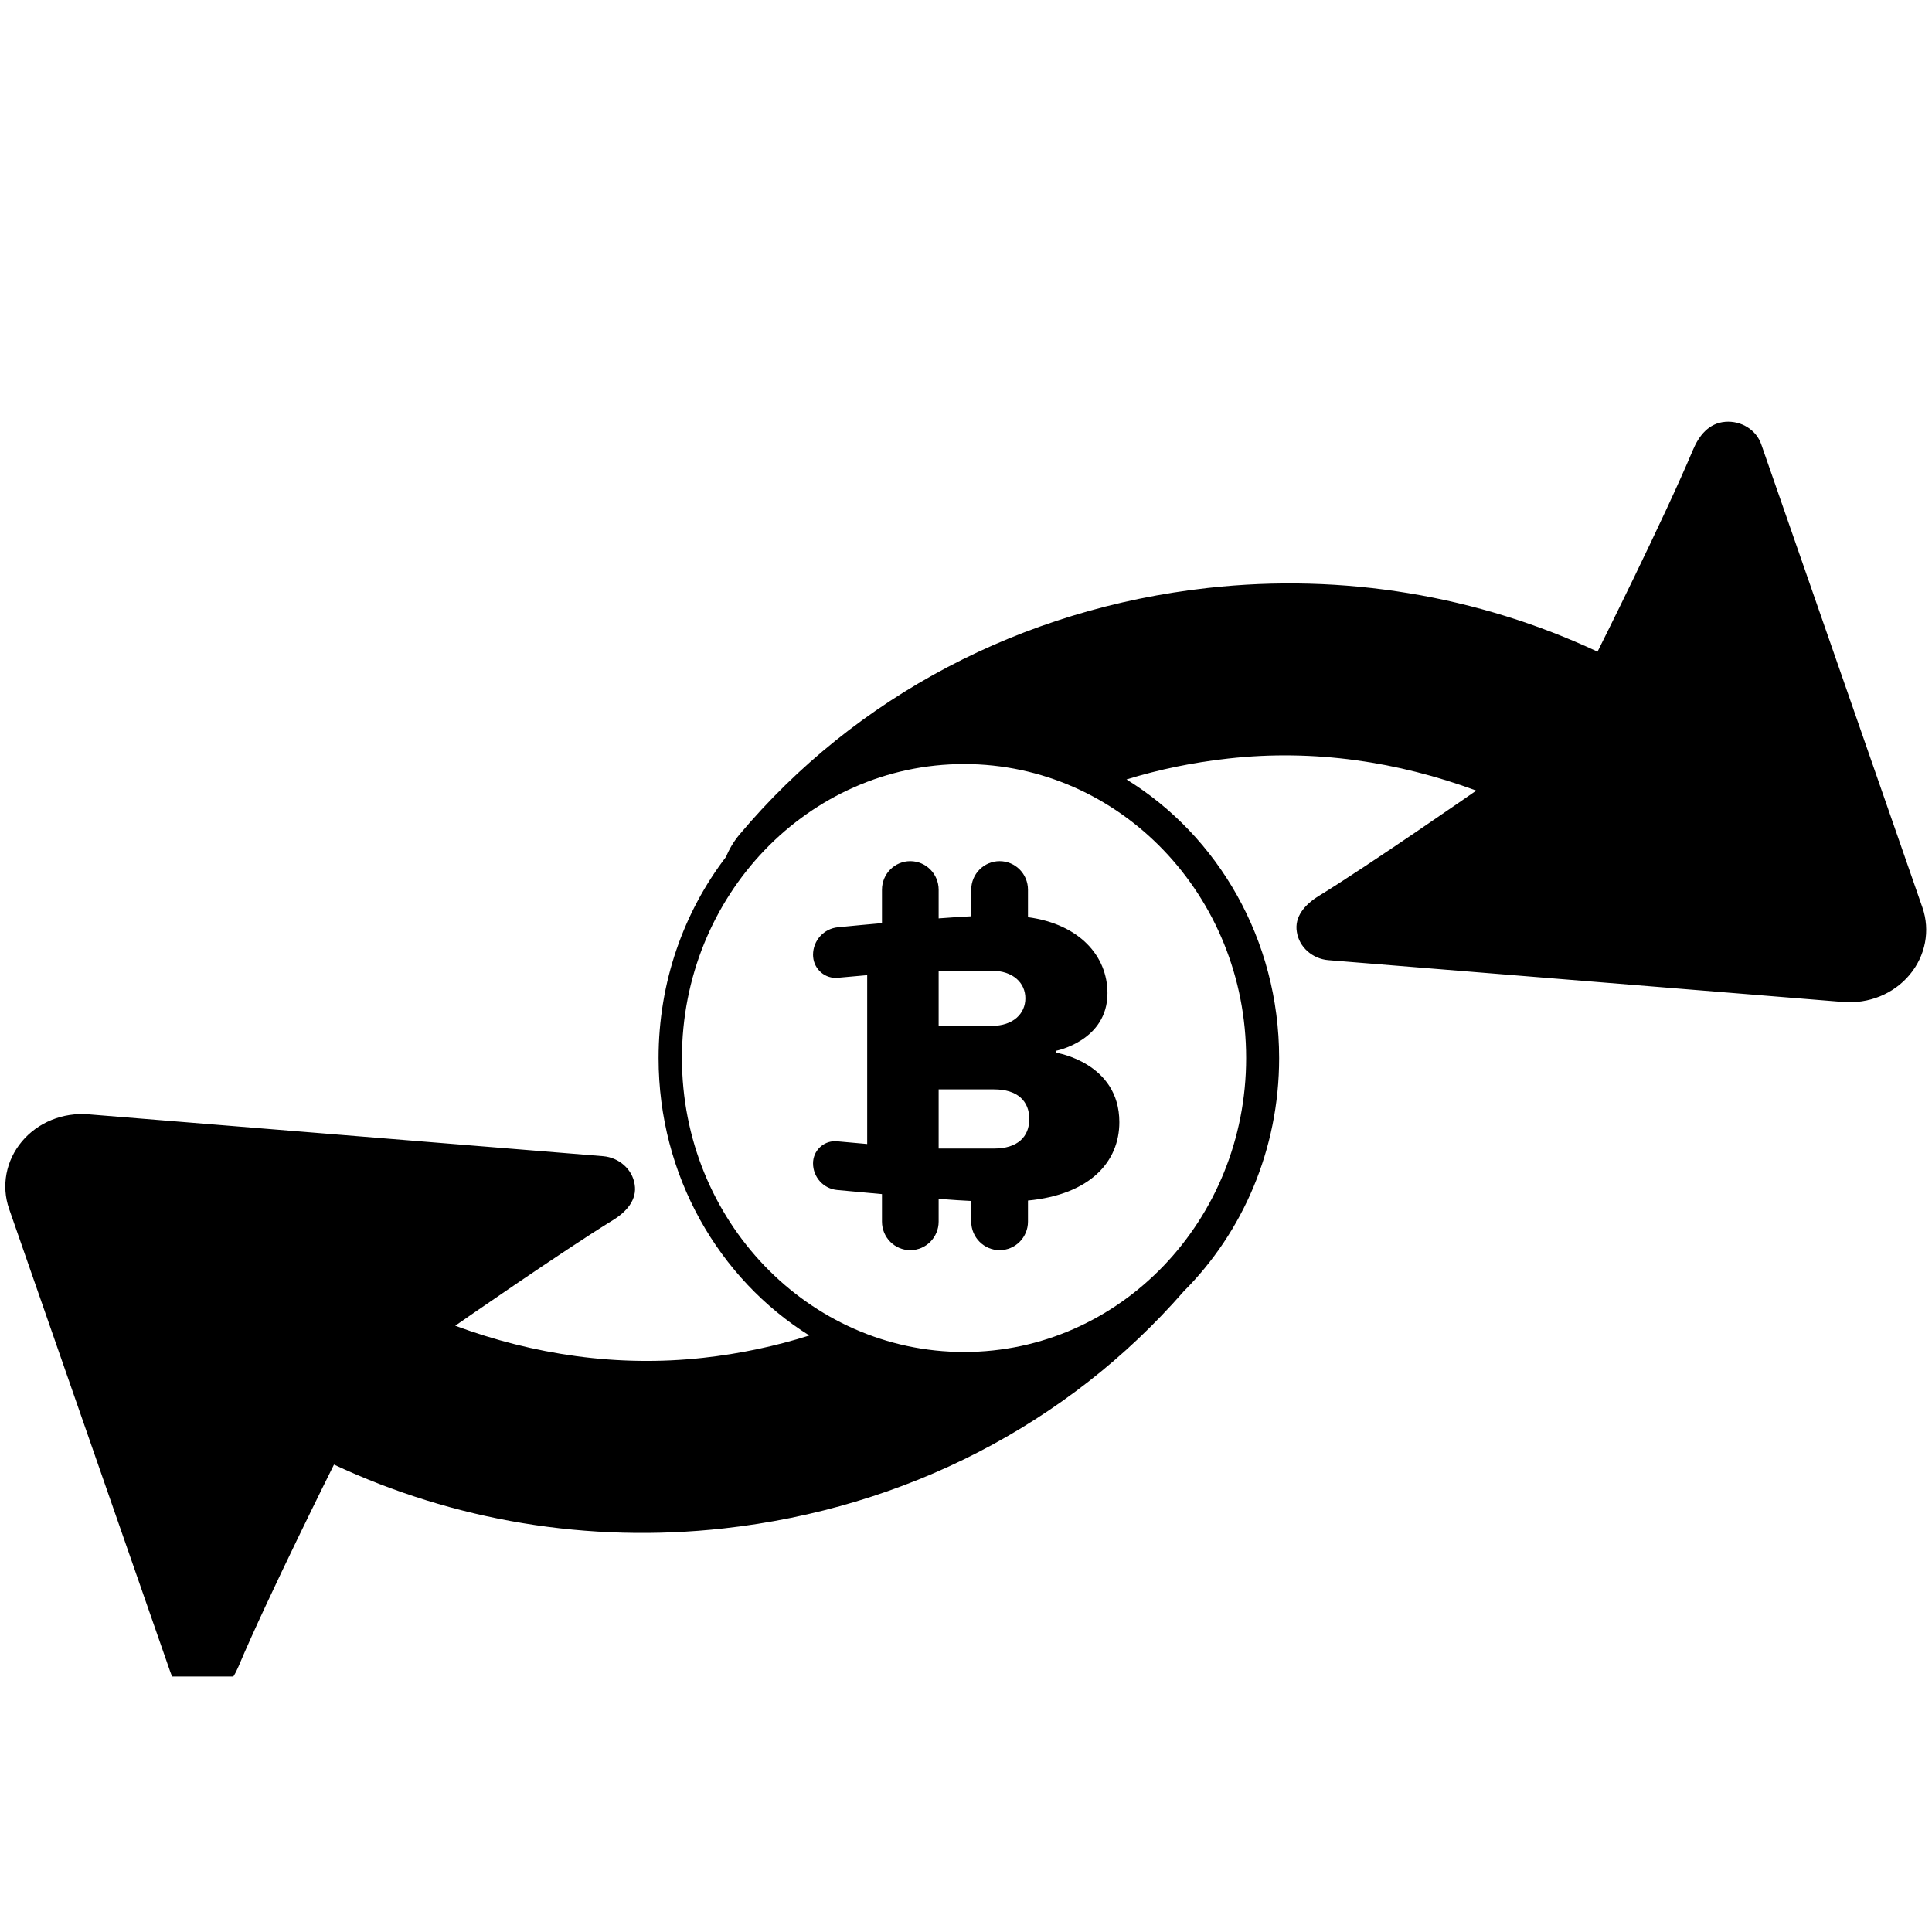 <svg xmlns="http://www.w3.org/2000/svg" xmlns:xlink="http://www.w3.org/1999/xlink" width="100" zoomAndPan="magnify" viewBox="0 0 75 75" height="100" preserveAspectRatio="xMidYMid meet" version="1.0"><defs><clipPath id="99be790b62"><path d="M 0 16.332 L 75 16.332 L 75 65.082 L 0 65.082 Z M 0 16.332 " clip-rule="nonzero"/></clipPath></defs><g clip-path="url(#99be790b62)"><path fill="#000000" d="M 31.418 51.844 C 27.91 49.648 25.566 45.645 25.566 41.074 C 25.566 38.117 26.547 35.402 28.188 33.258 C 28.309 32.957 28.484 32.668 28.703 32.402 C 33.223 27.023 39.676 23.625 46.887 22.824 C 52.16 22.238 57.375 23.129 62.016 25.297 C 62.016 25.297 64.602 20.133 65.719 17.469 C 65.953 16.914 66.332 16.426 66.973 16.375 C 67.598 16.324 68.184 16.691 68.375 17.258 L 74.629 35.23 C 74.938 36.121 74.75 37.105 74.129 37.844 C 73.508 38.586 72.543 38.977 71.539 38.895 L 51.566 37.273 C 50.953 37.223 50.434 36.77 50.344 36.18 C 50.242 35.59 50.652 35.117 51.188 34.785 C 53.117 33.605 57.309 30.691 57.309 30.691 C 54.277 29.57 51.016 29.074 47.691 29.445 C 46.328 29.594 45.004 29.867 43.73 30.258 C 47.277 32.445 49.656 36.469 49.656 41.074 C 49.656 44.633 48.234 47.844 45.953 50.129 C 41.453 55.289 35.137 58.551 28.094 59.332 C 22.82 59.918 17.609 59.027 12.965 56.855 C 12.965 56.855 10.383 62.02 9.262 64.684 C 9.027 65.242 8.652 65.727 8.008 65.777 C 7.387 65.832 6.797 65.465 6.609 64.898 L 0.352 46.926 C 0.043 46.031 0.23 45.051 0.852 44.309 C 1.473 43.57 2.438 43.176 3.441 43.258 L 23.414 44.883 C 24.027 44.934 24.547 45.387 24.637 45.977 C 24.738 46.566 24.328 47.039 23.793 47.367 C 21.863 48.551 17.672 51.465 17.672 51.465 C 20.703 52.586 23.965 53.078 27.293 52.711 C 28.715 52.555 30.094 52.262 31.418 51.844 Z M 37.426 52.484 C 43.473 52.484 48.375 47.375 48.375 41.074 C 48.375 34.77 43.473 29.66 37.426 29.66 C 31.379 29.66 26.473 34.77 26.473 41.074 C 26.473 47.375 31.379 52.484 37.426 52.484 Z M 34.238 35.836 L 34.238 34.539 C 34.238 33.926 34.73 33.43 35.336 33.43 C 35.945 33.43 36.438 33.926 36.438 34.539 L 36.438 35.652 C 36.973 35.609 37.395 35.586 37.703 35.57 L 37.703 34.539 C 37.703 33.926 38.199 33.43 38.805 33.43 C 39.414 33.43 39.906 33.926 39.906 34.539 L 39.906 35.605 C 41.922 35.879 42.992 37.125 42.992 38.555 C 42.992 40.402 41.004 40.789 41.004 40.789 L 41.004 40.867 C 41.004 40.867 43.453 41.25 43.453 43.562 C 43.453 45.09 42.332 46.371 39.906 46.605 L 39.906 47.422 C 39.906 48.035 39.414 48.531 38.805 48.531 C 38.199 48.531 37.703 48.035 37.703 47.422 L 37.703 46.621 C 37.391 46.605 36.969 46.582 36.438 46.539 L 36.438 47.422 C 36.438 48.035 35.945 48.531 35.336 48.531 C 34.73 48.531 34.238 48.035 34.238 47.422 L 34.238 46.355 C 33.707 46.309 33.125 46.254 32.496 46.195 C 31.965 46.145 31.562 45.695 31.562 45.16 C 31.562 44.684 31.945 44.301 32.418 44.301 C 32.441 44.301 32.469 44.301 32.492 44.305 L 33.664 44.41 L 33.664 37.855 L 32.527 37.957 C 32.039 38.004 31.609 37.641 31.566 37.148 C 31.562 37.121 31.562 37.094 31.562 37.066 C 31.562 36.512 31.98 36.047 32.531 35.996 C 33.148 35.934 33.719 35.883 34.238 35.836 Z M 36.438 39.824 L 38.504 39.824 C 39.332 39.824 39.805 39.348 39.805 38.754 C 39.805 38.16 39.332 37.684 38.504 37.684 L 36.438 37.684 Z M 36.438 44.586 L 38.59 44.586 C 39.504 44.586 39.957 44.129 39.957 43.438 C 39.957 42.75 39.504 42.289 38.59 42.289 L 36.438 42.289 Z M 36.438 44.586 " fill-opacity="1" fill-rule="nonzero"/></g></svg>
